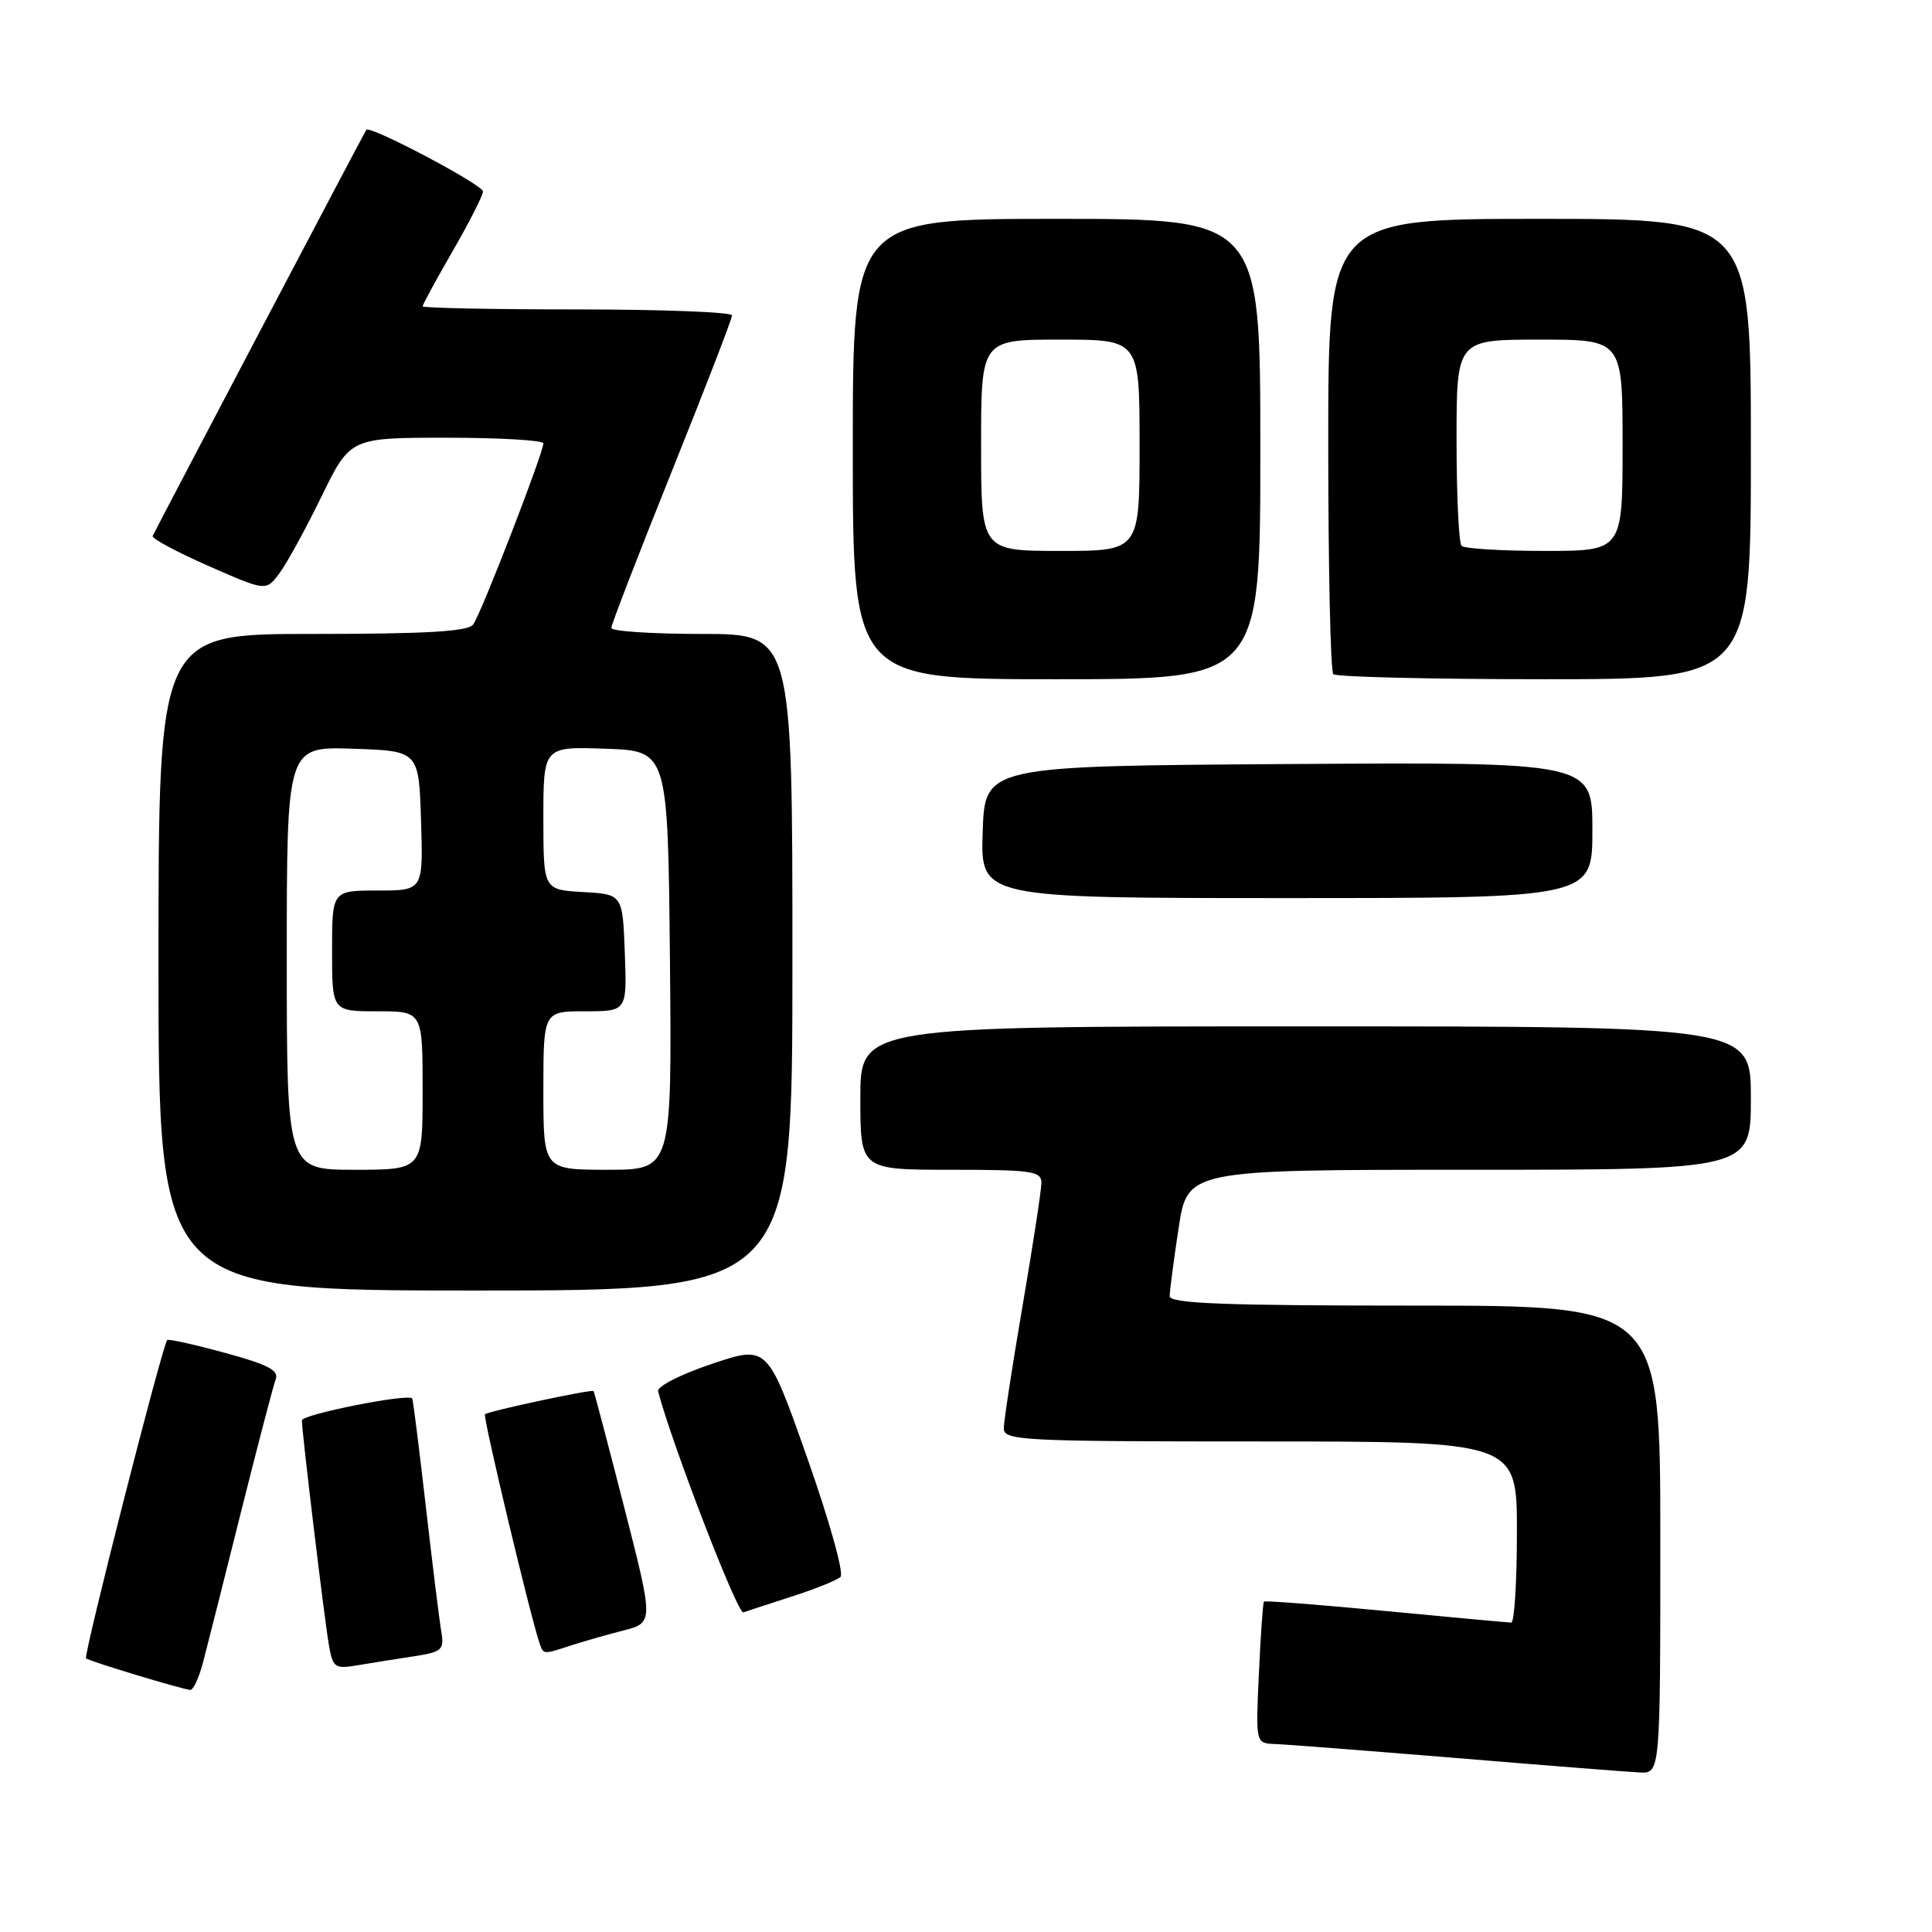 <?xml version="1.0" encoding="UTF-8" standalone="no"?>
<!DOCTYPE svg PUBLIC "-//W3C//DTD SVG 1.1//EN" "http://www.w3.org/Graphics/SVG/1.1/DTD/svg11.dtd" >
<svg xmlns="http://www.w3.org/2000/svg" xmlns:xlink="http://www.w3.org/1999/xlink" version="1.1" viewBox="0 0 256 256">
 <g >
 <path fill="currentColor"
d=" M 220.00 204.00 C 220.00 173.00 220.00 173.00 187.50 173.00 C 162.17 173.00 155.00 172.72 154.99 171.75 C 154.99 171.06 155.52 167.01 156.17 162.75 C 157.35 155.00 157.35 155.00 194.67 155.00 C 232.00 155.00 232.00 155.00 232.00 145.50 C 232.00 136.00 232.00 136.00 173.00 136.00 C 114.00 136.00 114.00 136.00 114.00 145.50 C 114.00 155.00 114.00 155.00 126.00 155.00 C 136.77 155.00 138.00 155.18 137.99 156.75 C 137.99 157.71 136.86 165.03 135.50 173.00 C 134.14 180.97 133.01 188.29 133.01 189.25 C 133.00 190.88 135.28 191.00 167.00 191.00 C 201.00 191.00 201.00 191.00 201.00 203.00 C 201.00 209.60 200.66 215.00 200.25 215.00 C 199.84 214.99 192.35 214.31 183.61 213.47 C 174.87 212.63 167.61 212.07 167.48 212.22 C 167.34 212.37 167.04 216.66 166.81 221.75 C 166.38 231.00 166.38 231.00 168.94 231.09 C 170.35 231.14 181.18 231.98 193.00 232.95 C 204.82 233.93 215.74 234.79 217.25 234.86 C 220.00 235.00 220.00 235.00 220.00 204.00 Z  M 26.91 220.25 C 27.45 218.19 29.71 209.26 31.92 200.40 C 34.14 191.55 36.21 183.62 36.53 182.77 C 36.99 181.58 35.51 180.81 29.81 179.26 C 25.79 178.16 22.35 177.40 22.16 177.56 C 21.56 178.07 11.03 219.37 11.40 219.74 C 11.76 220.10 23.93 223.79 25.21 223.92 C 25.60 223.97 26.37 222.31 26.91 220.25 Z  M 54.71 219.49 C 58.60 218.89 58.88 218.64 58.47 216.17 C 58.22 214.70 57.29 207.20 56.41 199.50 C 55.53 191.80 54.72 185.41 54.62 185.30 C 54.00 184.63 40.00 187.42 40.00 188.21 C 40.00 189.72 42.93 214.11 43.56 217.85 C 44.09 220.98 44.34 221.16 47.31 220.67 C 49.07 220.37 52.39 219.84 54.71 219.49 Z  M 75.60 218.05 C 77.20 217.53 80.33 216.63 82.56 216.06 C 86.62 215.02 86.62 215.02 82.72 199.76 C 80.57 191.37 78.74 184.42 78.65 184.32 C 78.39 184.06 64.67 186.99 64.26 187.40 C 63.96 187.71 70.30 214.30 71.50 217.75 C 72.02 219.25 71.96 219.24 75.60 218.05 Z  M 105.00 211.52 C 108.03 210.55 110.89 209.39 111.37 208.95 C 111.86 208.51 109.90 201.50 106.97 193.20 C 101.70 178.24 101.70 178.24 94.30 180.73 C 90.16 182.12 87.03 183.72 87.20 184.36 C 89.07 191.45 97.74 213.93 98.50 213.65 C 99.05 213.45 101.97 212.50 105.00 211.52 Z  M 105.00 127.50 C 105.00 84.00 105.00 84.00 93.00 84.00 C 86.40 84.00 81.00 83.64 81.00 83.21 C 81.00 82.77 84.60 73.45 89.00 62.50 C 93.40 51.55 97.00 42.23 97.00 41.79 C 97.00 41.36 87.78 41.00 76.50 41.00 C 65.22 41.00 56.00 40.81 56.00 40.59 C 56.00 40.36 57.80 37.05 60.00 33.24 C 62.20 29.42 64.00 25.88 64.00 25.37 C 64.00 24.49 49.02 16.57 48.54 17.20 C 48.30 17.51 20.70 69.99 20.23 71.02 C 20.08 71.35 23.40 73.13 27.60 74.98 C 35.24 78.34 35.24 78.34 37.00 76.00 C 37.97 74.71 40.48 70.14 42.58 65.83 C 46.40 58.00 46.40 58.00 59.20 58.00 C 66.24 58.00 72.00 58.34 72.00 58.75 C 72.00 60.01 63.71 81.43 62.70 82.75 C 62.00 83.68 56.51 84.00 41.38 84.00 C 21.00 84.00 21.00 84.00 21.00 127.50 C 21.00 171.00 21.00 171.00 63.00 171.00 C 105.00 171.00 105.00 171.00 105.00 127.50 Z  M 211.00 109.99 C 211.00 100.98 211.00 100.98 170.75 101.24 C 130.50 101.50 130.50 101.50 130.21 110.25 C 129.92 119.00 129.92 119.00 170.46 119.00 C 211.00 119.00 211.00 119.00 211.00 109.99 Z  M 167.00 59.50 C 167.00 29.00 167.00 29.00 140.00 29.00 C 113.00 29.00 113.00 29.00 113.00 59.50 C 113.00 90.00 113.00 90.00 140.00 90.00 C 167.00 90.00 167.00 90.00 167.00 59.50 Z  M 232.00 59.50 C 232.00 29.00 232.00 29.00 204.00 29.00 C 176.00 29.00 176.00 29.00 176.00 58.83 C 176.00 75.24 176.30 88.97 176.67 89.33 C 177.03 89.70 189.63 90.00 204.67 90.00 C 232.00 90.00 232.00 90.00 232.00 59.50 Z  M 38.00 126.96 C 38.00 98.92 38.00 98.92 46.75 99.21 C 55.50 99.50 55.50 99.50 55.79 108.75 C 56.08 118.00 56.08 118.00 50.04 118.00 C 44.00 118.00 44.00 118.00 44.00 126.00 C 44.00 134.00 44.00 134.00 50.00 134.00 C 56.00 134.00 56.00 134.00 56.00 144.50 C 56.00 155.00 56.00 155.00 47.00 155.00 C 38.00 155.00 38.00 155.00 38.00 126.96 Z  M 72.00 144.50 C 72.00 134.00 72.00 134.00 77.54 134.00 C 83.08 134.00 83.08 134.00 82.79 126.25 C 82.50 118.50 82.50 118.50 77.25 118.20 C 72.00 117.90 72.00 117.90 72.00 108.41 C 72.00 98.92 72.00 98.92 80.25 99.21 C 88.50 99.50 88.50 99.50 88.77 127.25 C 89.03 155.00 89.03 155.00 80.52 155.00 C 72.00 155.00 72.00 155.00 72.00 144.50 Z  M 130.00 59.00 C 130.00 45.00 130.00 45.00 140.50 45.00 C 151.00 45.00 151.00 45.00 151.00 59.00 C 151.00 73.00 151.00 73.00 140.50 73.00 C 130.00 73.00 130.00 73.00 130.00 59.00 Z  M 193.67 72.33 C 193.30 71.97 193.00 65.67 193.00 58.33 C 193.00 45.00 193.00 45.00 204.00 45.00 C 215.00 45.00 215.00 45.00 215.00 59.00 C 215.00 73.00 215.00 73.00 204.67 73.00 C 198.98 73.00 194.03 72.70 193.67 72.33 Z "/>
</g>
</svg>